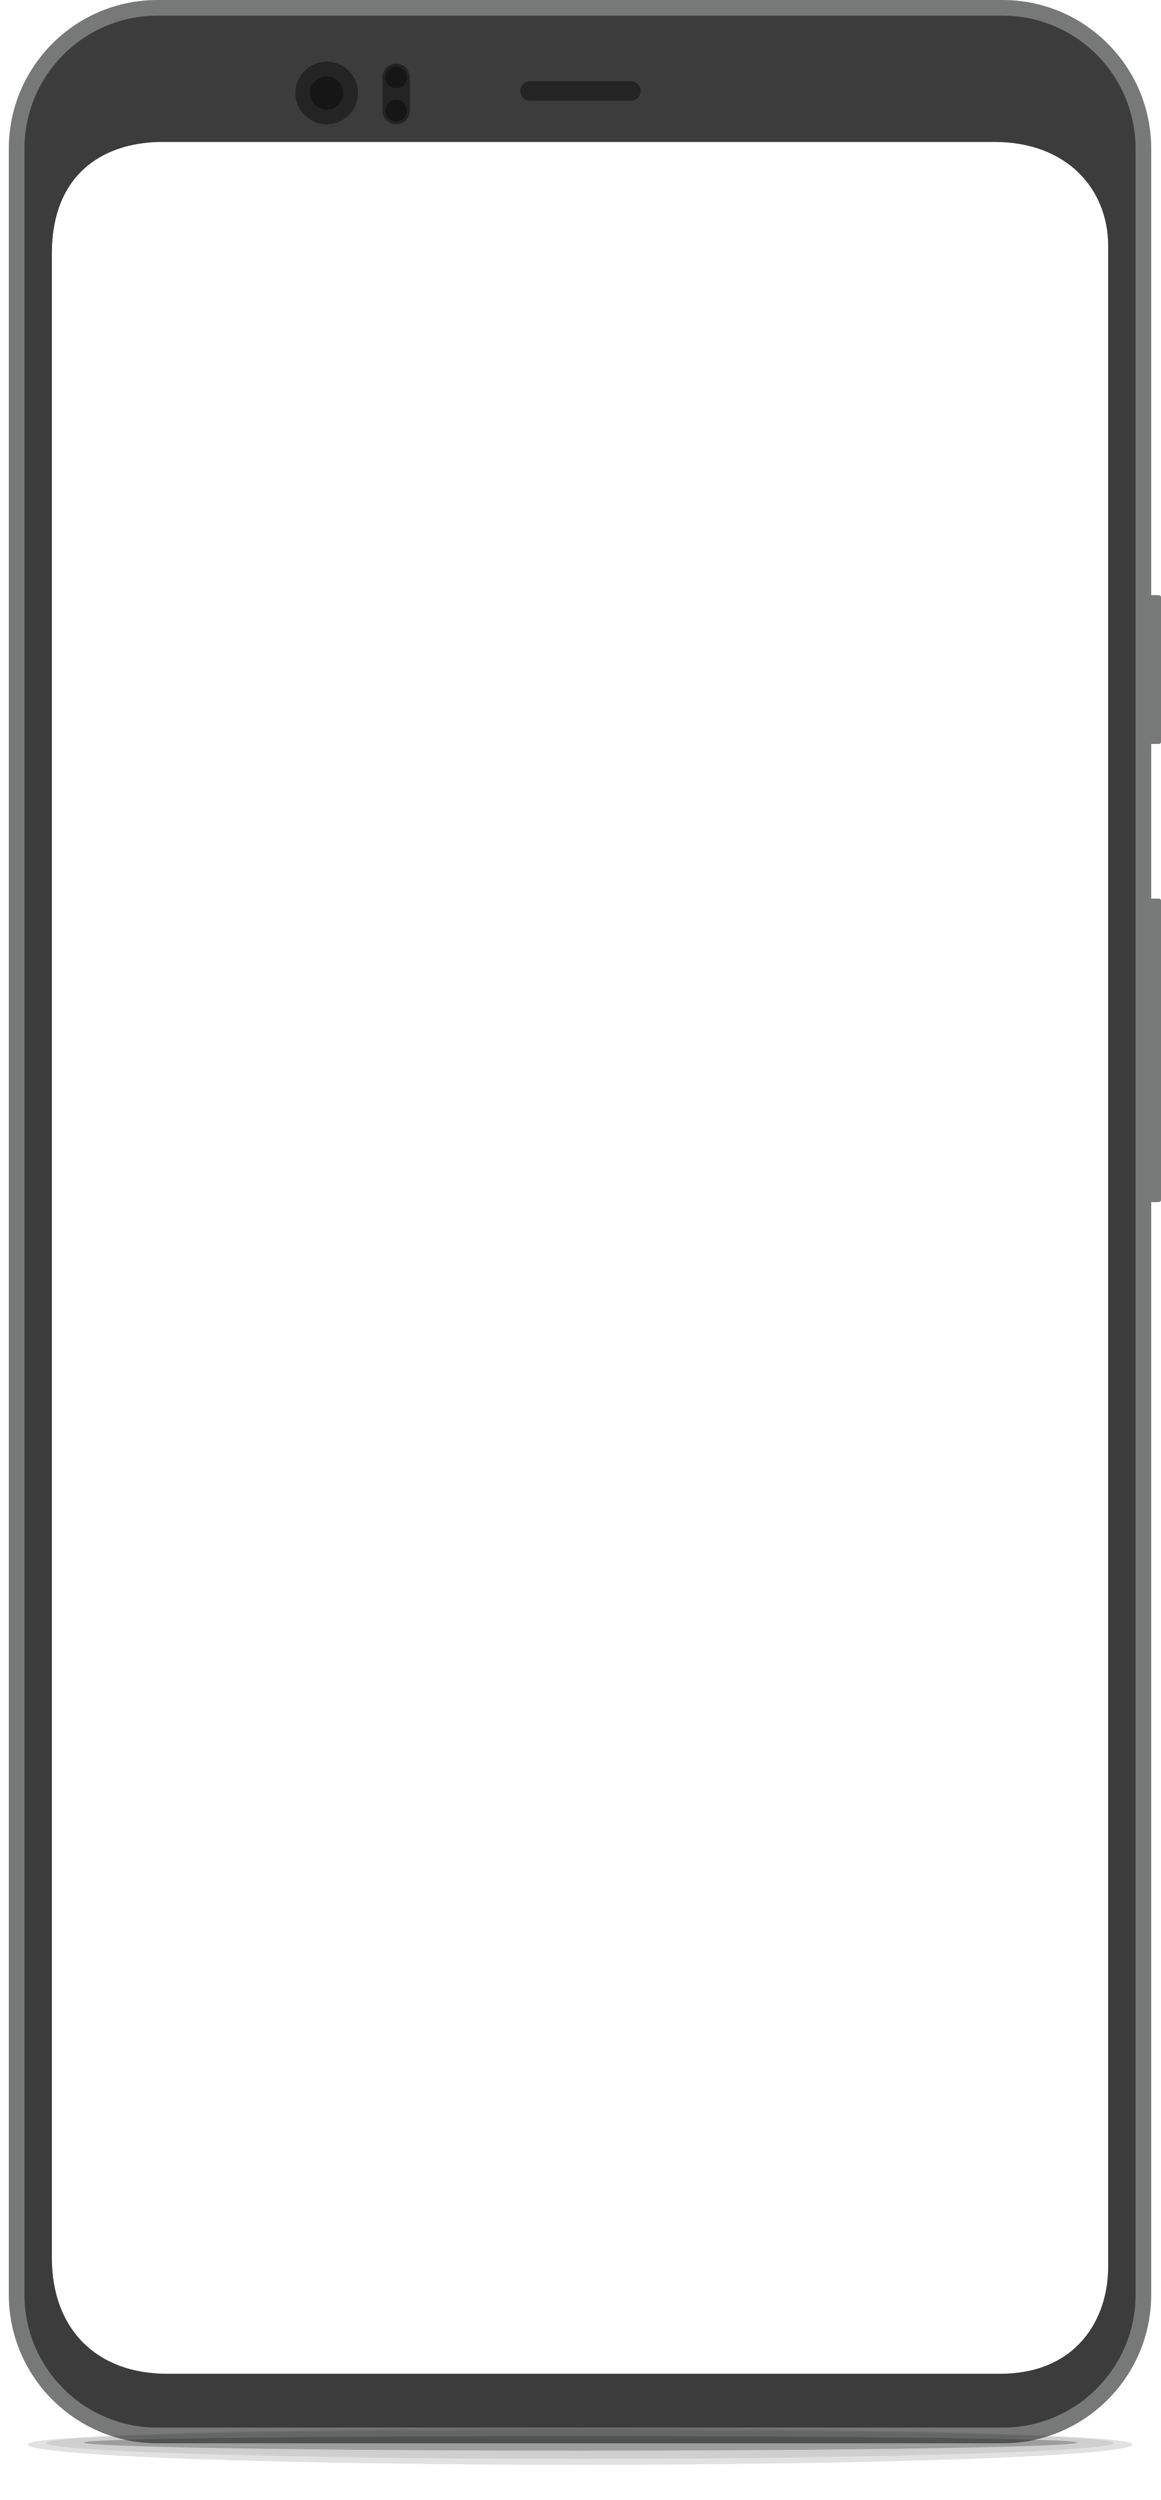 <?xml version="1.0" encoding="UTF-8" standalone="no"?>
<!DOCTYPE svg PUBLIC "-//W3C//DTD SVG 1.1//EN" "http://www.w3.org/Graphics/SVG/1.1/DTD/svg11.dtd">
<svg width="100%" height="100%" viewBox="0 0 85871 184759" version="1.1" xmlns="http://www.w3.org/2000/svg" xmlns:xlink="http://www.w3.org/1999/xlink" xml:space="preserve" xmlns:serif="http://www.serif.com/" style="fill-rule:evenodd;clip-rule:evenodd;stroke-linejoin:round;stroke-miterlimit:2;">
    <g transform="matrix(4.167,0,0,4.167,0,0)">
        <g transform="matrix(17.361,0,0,17.361,156.25,0)">
            <g>
                <g>
                    <g id="Page-1">
                        <g id="Google-Pixel-4-Clearly-White">
                            <g id="Shadow" transform="matrix(1,0,0,1,18.745,2480.5)">
                                <g style="filter:url(#_Effect1);">
                                    <g id="Outer-Shadow" opacity="0.12">
                                        <path id="path-1" d="M565.376,37.504C877.213,37.504 1130.01,28.189 1130.01,16.699C1130.01,5.208 783.757,0 565.376,0C346.995,-0 0.746,5.208 0.746,16.699C0.746,28.189 253.54,37.504 565.376,37.504Z"/>
                                    </g>
                                </g>
                                <g style="filter:url(#_Effect2);">
                                    <g id="Middle-Shadow" opacity="0.08">
                                        <path id="path-3" d="M565.255,31.253C866.532,31.253 1110.76,23.987 1110.76,15.025C1110.76,6.063 776.241,2 565.255,2C354.269,2 19.746,6.063 19.746,15.025C19.746,23.987 263.979,31.253 565.255,31.253Z"/>
                                    </g>
                                </g>
                                <g style="filter:url(#_Effect3);">
                                    <g id="Inner-Shadow" opacity="0.24">
                                        <path id="path-5" d="M565.763,23.001C846.333,23.001 1073.78,19.276 1073.78,14.679C1073.78,10.083 762.248,8 565.763,8C369.278,8 57.746,10.083 57.746,14.679C57.746,19.276 285.193,23.001 565.763,23.001Z"/>
                                    </g>
                                </g>
                            </g>
                            <g id="Device">
                                <g id="Combined-Shape" opacity="0.6">
                                    <path id="path-7" d="M1016,0C1099.95,-0 1168,68.053 1168,152L1168,608L1175.75,608C1176.99,608 1178,609.007 1178,610.25L1178,757.75C1178,758.993 1176.99,760 1175.75,760L1168,760L1168,918L1175.75,918C1176.99,918 1178,919.007 1178,920.25L1178,1225.75C1178,1226.99 1176.99,1228 1175.75,1228L1168,1228L1168,2344C1168,2427.95 1099.95,2496 1016,2496L152,2496C68.053,2496 -0,2427.95 0,2344L0,152C-0,68.053 68.053,0 152,0L1016,0ZM1007.85,145L154.046,145C92.684,146.334 44,180.988 44,259.072L44,2306.5C44,2379.25 89.713,2425 161.75,2425L1013.55,2425C1091.3,2425 1124,2369.66 1124,2315.59L1124,251.306C1124,192.792 1081.47,145 1007.85,145Z" style="fill:rgb(29,30,30);"/>
                                    <path id="path-71" serif:id="path-7" d="M1016,0C1099.95,-0 1168,68.053 1168,152L1168,608L1175.75,608C1176.99,608 1178,609.007 1178,610.25L1178,757.75C1178,758.993 1176.99,760 1175.75,760L1168,760L1168,918L1175.75,918C1176.99,918 1178,919.007 1178,920.25L1178,1225.75C1178,1226.99 1176.99,1228 1175.75,1228L1168,1228L1168,2344C1168,2427.95 1099.95,2496 1016,2496L152,2496C68.053,2496 -0,2427.95 0,2344L0,152C-0,68.053 68.053,0 152,0L1016,0ZM1007.85,145L154.046,145C92.684,146.334 44,180.988 44,259.072L44,2306.5C44,2379.25 89.713,2425 161.75,2425L1013.55,2425C1091.3,2425 1124,2369.66 1124,2315.59L1124,251.306C1124,192.792 1081.47,145 1007.85,145Z" style="fill:rgb(29,30,30);fill-opacity:0.1;"/>
                                </g>
                                <path id="Combined-Shape1" serif:id="Combined-Shape" d="M1016,16C1091.11,16 1152,76.889 1152,152L1152,2344C1152,2419.11 1091.11,2480 1016,2480L152,2480C76.889,2480 16,2419.11 16,2344L16,152C16,76.889 76.889,16 152,16L1016,16ZM1007.85,145L154.046,145C92.684,146.334 44,180.988 44,259.072L44,2306.5C44,2379.25 89.713,2425 161.75,2425L1013.55,2425C1091.3,2425 1124,2369.66 1124,2315.59L1124,251.306C1124,192.792 1081.47,145 1007.85,145Z" style="fill:rgb(20,20,20);fill-opacity:0.6;"/>
                                <g id="Sensor" transform="matrix(1,0,0,1,382,65)">
                                    <path id="Base" d="M28,13.875C28,6.217 21.783,0 14.125,0L13.875,0C6.217,0 0,6.217 0,13.875L0,48.125C0,55.783 6.217,62 13.875,62L14.125,62C21.783,62 28,55.783 28,48.125L28,13.875Z" style="fill-opacity:0.4;"/>
                                    <path id="Top-Sensor" d="M25,13.5C25,7.705 20.295,3 14.5,3L13.5,3C7.705,3 3,7.705 3,13.5L3,14.5C3,20.295 7.705,25 13.5,25L14.5,25C20.295,25 25,20.295 25,14.5L25,13.5Z" style="fill-opacity:0.4;"/>
                                    <path id="Bottom-Sensor" d="M25,47.5C25,41.705 20.295,37 14.5,37L13.5,37C7.705,37 3,41.705 3,47.5L3,48.5C3,54.295 7.705,59 13.5,59L14.5,59C20.295,59 25,54.295 25,48.5L25,47.5Z" style="fill-opacity:0.4;"/>
                                </g>
                                <g id="Front-Camera" transform="matrix(1,0,0,1,293,63)">
                                    <circle id="Base1" serif:id="Base" cx="32" cy="32" r="32" style="fill-opacity:0.4;"/>
                                    <circle id="Ring" cx="32" cy="32" r="17" style="fill-opacity:0.4;"/>
                                </g>
                                <path id="Speaker" d="M646,93C646,87.481 641.519,83 636,83L533,83C527.481,83 523,87.481 523,93C523,98.519 527.481,103 533,103L636,103C641.519,103 646,98.519 646,93Z" style="fill-opacity:0.4;"/>
                            </g>
                        </g>
                    </g>
                </g>
            </g>
        </g>
    </g>
    <defs>
        <filter id="_Effect1" filterUnits="userSpaceOnUse" x="-0.664" y="-1.41" width="1132.08" height="40.324">
            <feGaussianBlur in="SourceGraphic" stdDeviation="0.235"/>
        </filter>
        <filter id="_Effect2" filterUnits="userSpaceOnUse" x="19.165" y="1.419" width="1092.18" height="30.414">
            <feGaussianBlur in="SourceGraphic" stdDeviation="0.097"/>
        </filter>
        <filter id="_Effect3" filterUnits="userSpaceOnUse" x="57.414" y="7.668" width="1016.7" height="15.665">
            <feGaussianBlur in="SourceGraphic" stdDeviation="0.055"/>
        </filter>
    </defs>
</svg>
